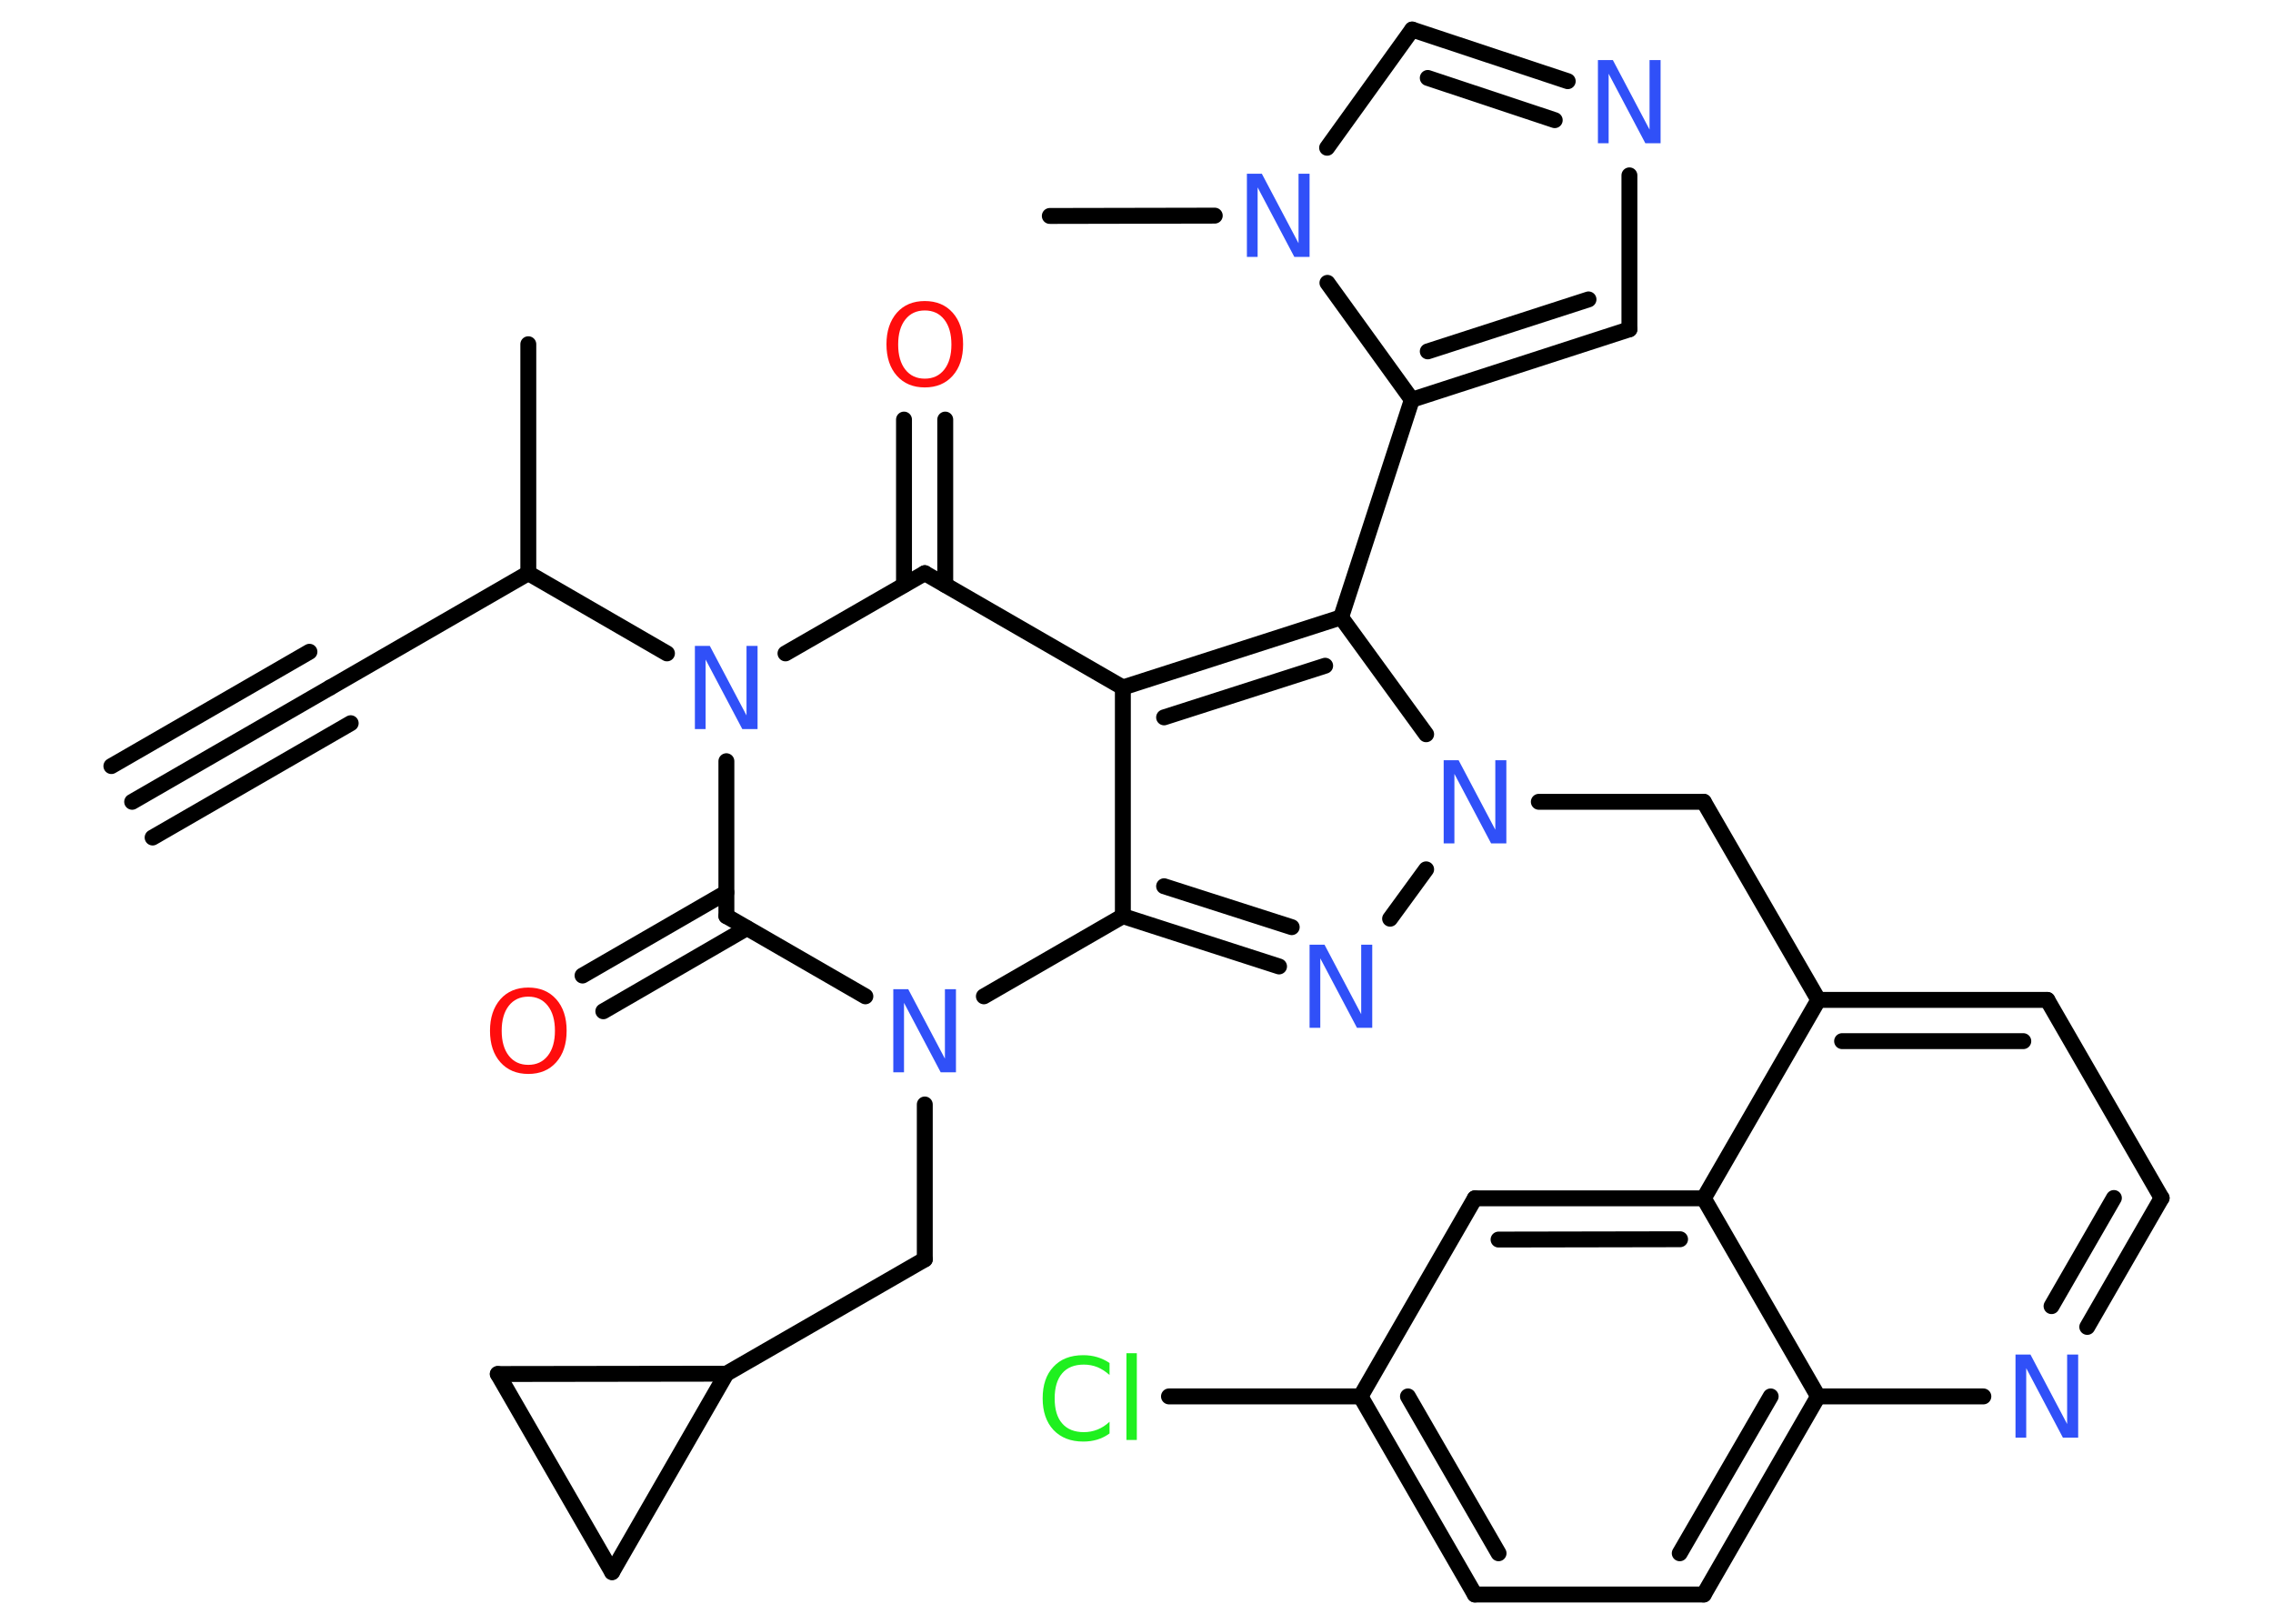 <?xml version='1.0' encoding='UTF-8'?>
<!DOCTYPE svg PUBLIC "-//W3C//DTD SVG 1.1//EN" "http://www.w3.org/Graphics/SVG/1.1/DTD/svg11.dtd">
<svg version='1.2' xmlns='http://www.w3.org/2000/svg' xmlns:xlink='http://www.w3.org/1999/xlink' width='70.0mm' height='50.0mm' viewBox='0 0 70.0 50.0'>
  <desc>Generated by the Chemistry Development Kit (http://github.com/cdk)</desc>
  <g stroke-linecap='round' stroke-linejoin='round' stroke='#000000' stroke-width='.49' fill='#3050F8'>
    <rect x='.0' y='.0' width='70.0' height='50.0' fill='#FFFFFF' stroke='none'/>
    <g id='mol1' class='mol'>
      <g id='mol1bnd1' class='bond'>
        <line x1='4.07' y1='24.69' x2='10.17' y2='21.17'/>
        <line x1='3.43' y1='23.59' x2='9.53' y2='20.07'/>
        <line x1='4.7' y1='25.79' x2='10.8' y2='22.27'/>
      </g>
      <line id='mol1bnd2' class='bond' x1='10.17' y1='21.17' x2='16.27' y2='17.65'/>
      <line id='mol1bnd3' class='bond' x1='16.27' y1='17.65' x2='16.27' y2='10.6'/>
      <line id='mol1bnd4' class='bond' x1='16.27' y1='17.65' x2='20.54' y2='20.12'/>
      <line id='mol1bnd5' class='bond' x1='24.19' y1='20.12' x2='28.48' y2='17.65'/>
      <g id='mol1bnd6' class='bond'>
        <line x1='27.84' y1='18.01' x2='27.84' y2='12.92'/>
        <line x1='29.11' y1='18.01' x2='29.11' y2='12.92'/>
      </g>
      <line id='mol1bnd7' class='bond' x1='28.48' y1='17.65' x2='34.58' y2='21.17'/>
      <g id='mol1bnd8' class='bond'>
        <line x1='41.3' y1='19.01' x2='34.58' y2='21.17'/>
        <line x1='40.81' y1='20.5' x2='35.85' y2='22.09'/>
      </g>
      <line id='mol1bnd9' class='bond' x1='41.3' y1='19.01' x2='43.48' y2='12.31'/>
      <g id='mol1bnd10' class='bond'>
        <line x1='43.48' y1='12.31' x2='50.18' y2='10.14'/>
        <line x1='43.97' y1='10.82' x2='48.92' y2='9.22'/>
      </g>
      <line id='mol1bnd11' class='bond' x1='50.18' y1='10.14' x2='50.18' y2='5.4'/>
      <g id='mol1bnd12' class='bond'>
        <line x1='48.28' y1='2.5' x2='43.49' y2='.91'/>
        <line x1='47.88' y1='3.7' x2='43.97' y2='2.4'/>
      </g>
      <line id='mol1bnd13' class='bond' x1='43.49' y1='.91' x2='40.87' y2='4.55'/>
      <line id='mol1bnd14' class='bond' x1='43.48' y1='12.31' x2='40.88' y2='8.71'/>
      <line id='mol1bnd15' class='bond' x1='37.41' y1='6.64' x2='32.33' y2='6.65'/>
      <line id='mol1bnd16' class='bond' x1='41.3' y1='19.01' x2='43.92' y2='22.61'/>
      <line id='mol1bnd17' class='bond' x1='47.39' y1='24.69' x2='52.47' y2='24.69'/>
      <line id='mol1bnd18' class='bond' x1='52.47' y1='24.69' x2='56.0' y2='30.79'/>
      <g id='mol1bnd19' class='bond'>
        <line x1='63.05' y1='30.79' x2='56.0' y2='30.79'/>
        <line x1='62.31' y1='32.06' x2='56.73' y2='32.06'/>
      </g>
      <line id='mol1bnd20' class='bond' x1='63.05' y1='30.79' x2='66.57' y2='36.89'/>
      <g id='mol1bnd21' class='bond'>
        <line x1='64.28' y1='40.86' x2='66.57' y2='36.89'/>
        <line x1='63.18' y1='40.22' x2='65.1' y2='36.89'/>
      </g>
      <line id='mol1bnd22' class='bond' x1='61.08' y1='43.0' x2='55.99' y2='43.0'/>
      <g id='mol1bnd23' class='bond'>
        <line x1='52.47' y1='49.1' x2='55.99' y2='43.0'/>
        <line x1='51.73' y1='47.83' x2='54.53' y2='43.0'/>
      </g>
      <line id='mol1bnd24' class='bond' x1='52.47' y1='49.1' x2='45.42' y2='49.1'/>
      <g id='mol1bnd25' class='bond'>
        <line x1='41.9' y1='43.0' x2='45.42' y2='49.1'/>
        <line x1='43.36' y1='43.0' x2='46.15' y2='47.83'/>
      </g>
      <line id='mol1bnd26' class='bond' x1='41.9' y1='43.0' x2='36.0' y2='43.0'/>
      <line id='mol1bnd27' class='bond' x1='41.9' y1='43.0' x2='45.42' y2='36.9'/>
      <g id='mol1bnd28' class='bond'>
        <line x1='52.47' y1='36.9' x2='45.42' y2='36.9'/>
        <line x1='51.74' y1='38.16' x2='46.15' y2='38.17'/>
      </g>
      <line id='mol1bnd29' class='bond' x1='56.0' y1='30.79' x2='52.47' y2='36.9'/>
      <line id='mol1bnd30' class='bond' x1='55.99' y1='43.0' x2='52.47' y2='36.9'/>
      <line id='mol1bnd31' class='bond' x1='43.92' y1='26.77' x2='42.81' y2='28.29'/>
      <g id='mol1bnd32' class='bond'>
        <line x1='34.58' y1='28.21' x2='39.39' y2='29.76'/>
        <line x1='35.85' y1='27.29' x2='39.78' y2='28.55'/>
      </g>
      <line id='mol1bnd33' class='bond' x1='34.58' y1='21.17' x2='34.58' y2='28.21'/>
      <line id='mol1bnd34' class='bond' x1='34.58' y1='28.21' x2='30.3' y2='30.68'/>
      <line id='mol1bnd35' class='bond' x1='28.48' y1='34.01' x2='28.48' y2='38.78'/>
      <line id='mol1bnd36' class='bond' x1='28.48' y1='38.78' x2='22.37' y2='42.3'/>
      <line id='mol1bnd37' class='bond' x1='22.37' y1='42.3' x2='18.85' y2='48.41'/>
      <line id='mol1bnd38' class='bond' x1='18.85' y1='48.41' x2='15.33' y2='42.31'/>
      <line id='mol1bnd39' class='bond' x1='22.37' y1='42.3' x2='15.33' y2='42.31'/>
      <line id='mol1bnd40' class='bond' x1='26.65' y1='30.68' x2='22.37' y2='28.21'/>
      <line id='mol1bnd41' class='bond' x1='22.37' y1='23.44' x2='22.37' y2='28.21'/>
      <g id='mol1bnd42' class='bond'>
        <line x1='23.0' y1='28.58' x2='18.58' y2='31.14'/>
        <line x1='22.37' y1='27.48' x2='17.94' y2='30.04'/>
      </g>
      <path id='mol1atm5' class='atom' d='M21.4 19.89h.46l1.13 2.14v-2.14h.34v2.56h-.47l-1.13 -2.14v2.14h-.33v-2.56z' stroke='none'/>
      <path id='mol1atm7' class='atom' d='M28.48 9.56q-.38 .0 -.6 .28q-.22 .28 -.22 .77q.0 .49 .22 .77q.22 .28 .6 .28q.38 .0 .6 -.28q.22 -.28 .22 -.77q.0 -.49 -.22 -.77q-.22 -.28 -.6 -.28zM28.48 9.27q.54 .0 .86 .36q.32 .36 .32 .97q.0 .61 -.32 .97q-.32 .36 -.86 .36q-.54 .0 -.86 -.36q-.32 -.36 -.32 -.97q.0 -.6 .32 -.97q.32 -.36 .86 -.36z' stroke='none' fill='#FF0D0D'/>
      <path id='mol1atm12' class='atom' d='M49.21 1.85h.46l1.13 2.14v-2.14h.34v2.56h-.47l-1.13 -2.14v2.14h-.33v-2.56z' stroke='none'/>
      <path id='mol1atm14' class='atom' d='M38.4 5.35h.46l1.13 2.14v-2.14h.34v2.56h-.47l-1.13 -2.14v2.14h-.33v-2.56z' stroke='none'/>
      <path id='mol1atm16' class='atom' d='M44.46 23.41h.46l1.13 2.14v-2.14h.34v2.56h-.47l-1.13 -2.14v2.14h-.33v-2.56z' stroke='none'/>
      <path id='mol1atm21' class='atom' d='M62.07 41.71h.46l1.13 2.14v-2.14h.34v2.56h-.47l-1.13 -2.14v2.14h-.33v-2.56z' stroke='none'/>
      <path id='mol1atm26' class='atom' d='M34.17 41.97v.37q-.18 -.16 -.37 -.24q-.2 -.08 -.42 -.08q-.44 .0 -.67 .27q-.23 .27 -.23 .77q.0 .51 .23 .77q.23 .27 .67 .27q.22 .0 .42 -.08q.2 -.08 .37 -.24v.36q-.18 .13 -.38 .19q-.2 .06 -.43 .06q-.58 .0 -.92 -.36q-.33 -.36 -.33 -.97q.0 -.62 .33 -.97q.33 -.36 .92 -.36q.23 .0 .43 .06q.2 .06 .38 .18zM34.69 41.67h.32v2.67h-.32v-2.67z' stroke='none' fill='#1FF01F'/>
      <path id='mol1atm29' class='atom' d='M40.33 29.09h.46l1.13 2.14v-2.14h.34v2.56h-.47l-1.13 -2.14v2.14h-.33v-2.56z' stroke='none'/>
      <path id='mol1atm31' class='atom' d='M27.51 30.46h.46l1.13 2.14v-2.14h.34v2.56h-.47l-1.13 -2.14v2.14h-.33v-2.56z' stroke='none'/>
      <path id='mol1atm37' class='atom' d='M16.27 30.69q-.38 .0 -.6 .28q-.22 .28 -.22 .77q.0 .49 .22 .77q.22 .28 .6 .28q.38 .0 .6 -.28q.22 -.28 .22 -.77q.0 -.49 -.22 -.77q-.22 -.28 -.6 -.28zM16.27 30.41q.54 .0 .86 .36q.32 .36 .32 .97q.0 .61 -.32 .97q-.32 .36 -.86 .36q-.54 .0 -.86 -.36q-.32 -.36 -.32 -.97q.0 -.6 .32 -.97q.32 -.36 .86 -.36z' stroke='none' fill='#FF0D0D'/>
    </g>
  </g>
</svg>
